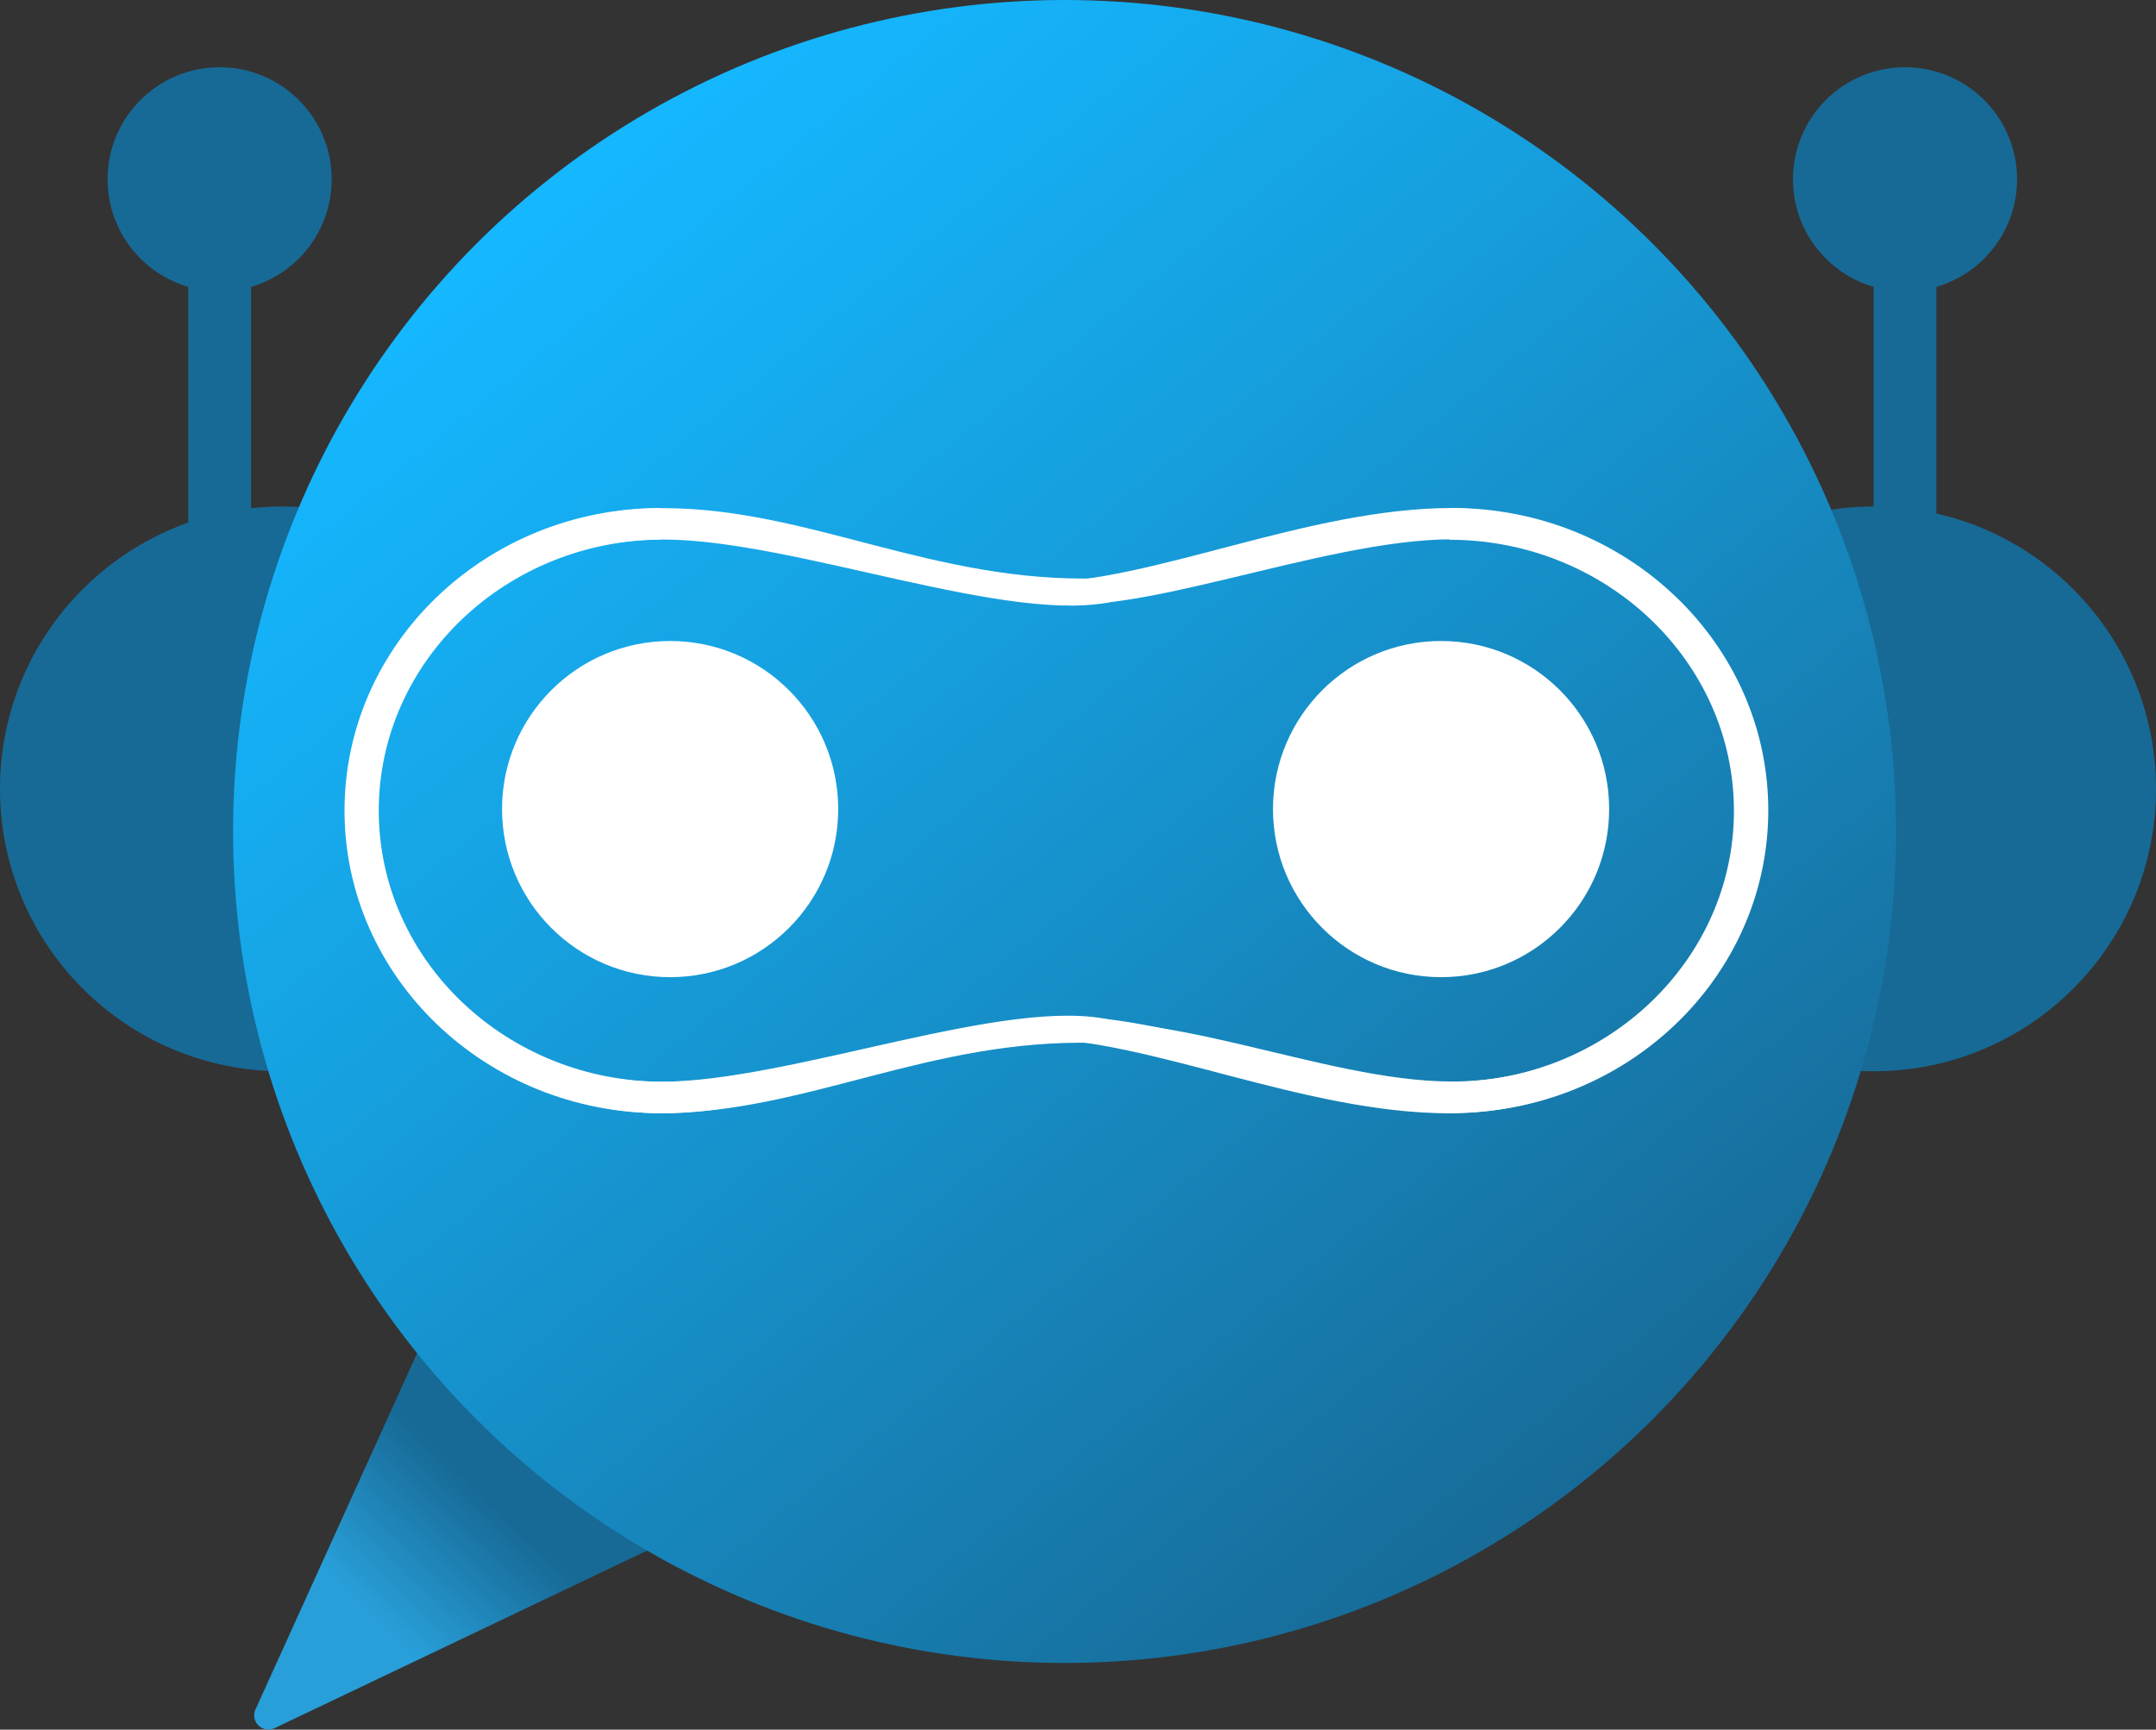 <svg xmlns="http://www.w3.org/2000/svg" xmlns:xlink="http://www.w3.org/1999/xlink" viewBox="0 0 604.4 484.88">
  <rect x="0" y="0" width="604.4" height="484.88" fill="#333333" stroke="none"/>
  <defs>
    <style>
      .cls-1 {
        fill: url(#Sfumatura_senza_nome_38);
      }

      .cls-2 {
        fill: url(#Sfumatura_senza_nome_20);
      }

      .cls-3 {
        fill: url(#Sfumatura_senza_nome_20-2);
      }

      .cls-4 {
        fill: url(#Sfumatura_senza_nome_20-3);
      }

      .cls-5 {
        fill: url(#Sfumatura_senza_nome_20-4);
      }

      .cls-6 {
        fill: url(#Sfumatura_senza_nome_20-5);
      }

      .cls-7 {
        fill: url(#Sfumatura_senza_nome_20-6);
      }

      .cls-8 {
        fill: url(#Sfumatura_senza_nome_9);
      }

      .cls-9 {
        fill: #fff;
      }
    </style>
    <linearGradient id="Sfumatura_senza_nome_38" data-name="Sfumatura senza nome 38" x1="189.62" y1="582.23" x2="297.04" y2="468.91" gradientUnits="userSpaceOnUse">
      <stop offset="0" stop-color="#289fd9"/>
      <stop offset="0.29" stop-color="#176a96"/>
    </linearGradient>
    <linearGradient id="Sfumatura_senza_nome_20" data-name="Sfumatura senza nome 20" x1="30.59" y1="161.85" x2="130.6" y2="283.95" gradientUnits="userSpaceOnUse">
      <stop offset="0" stop-color="#176a96"/>
      <stop offset="1" stop-color="#176a96"/>
    </linearGradient>
    <linearGradient id="Sfumatura_senza_nome_20-2" x1="476.67" y1="161.85" x2="576.67" y2="283.95" xlink:href="#Sfumatura_senza_nome_20"/>
    <linearGradient id="Sfumatura_senza_nome_20-3" x1="36.38" y1="84.22" x2="88.24" y2="147.54" xlink:href="#Sfumatura_senza_nome_20"/>
    <linearGradient id="Sfumatura_senza_nome_20-4" x1="508.85" y1="84.22" x2="560.71" y2="147.54" xlink:href="#Sfumatura_senza_nome_20"/>
    <linearGradient id="Sfumatura_senza_nome_20-5" x1="42.3" y1="26.73" x2="81.98" y2="75.18" xlink:href="#Sfumatura_senza_nome_20"/>
    <linearGradient id="Sfumatura_senza_nome_20-6" x1="514.76" y1="26.73" x2="554.45" y2="75.18" xlink:href="#Sfumatura_senza_nome_20"/>
    <linearGradient id="Sfumatura_senza_nome_9" data-name="Sfumatura senza nome 9" x1="155.42" y1="58.49" x2="449.87" y2="417.99" gradientUnits="userSpaceOnUse">
      <stop offset="0" stop-color="#15b7ff"/>
      <stop offset="0.37" stop-color="#169ddb"/>
      <stop offset="1" stop-color="#176a96"/>
    </linearGradient>
  </defs>
  <g id="Livello_6" data-name="Livello 6">
    <path class="cls-1" d="M246,489.5,305.7,532a4,4,0,0,1-.6,6.84L156.92,609.48a4,4,0,0,1-5.42-5L204,488.75a4,4,0,0,1,5.74-2l36,2.55A1.67,1.67,0,0,1,246,489.5Z" transform="translate(-80 -125)"/>
  </g>
  <g id="Livello_5" data-name="Livello 5">
    <circle class="cls-2" cx="79.16" cy="221.15" r="79.16"/>
    <circle class="cls-3" cx="525.24" cy="221.15" r="79.16"/>
    <rect class="cls-4" x="52.78" y="69.11" width="17.59" height="91.73"/>
    <rect class="cls-5" x="525.24" y="69.11" width="17.59" height="91.73"/>
    <circle class="cls-6" cx="61.57" cy="50.26" r="31.41"/>
    <circle class="cls-7" cx="534.04" cy="50.26" r="31.41"/>
  </g>
  <g id="Livello_1" data-name="Livello 1">
    <circle class="cls-8" cx="298.43" cy="233.09" r="233.09"/>
  </g>
  <g id="Livello_3" data-name="Livello 3">
    <path class="cls-9" d="M382.83,411.5c-45.24,0-80.12,16.75-116.86,16.75-44,0-79.79-34.1-79.79-76s35.79-76,79.79-76c36.74,0,97.84,24.44,126.91,17.17,5-1.26-2.09-6.36-5-6.28-46.5,1.25-81.16-19.69-121.89-19.69-48.85,0-88.59,38-88.59,84.82s39.74,84.82,88.59,84.82c32.72,0,77.91-19.27,110.58-21.78,14-1.08,6.12-.75,11.31,0C390.77,415.68,384.78,411.5,382.83,411.5Z" transform="translate(-80 -125)"/>
    <path class="cls-9" d="M487.13,267.41c-40.73,0-84.21,21-116.86,20.94-2.94,0-.64,4.53,1.25,5,24.2,6.37,78.87-17.17,115.61-17.17,44,0,79.79,34.1,79.79,76s-35.8,76-79.79,76c-36.74,0-82.62-22.71-118.12-15.5-1.92.39,4.62,2.83,7.54,2.52,46.49-5,69.85,21.78,110.58,21.78,48.84,0,88.58-38.05,88.58-84.82S536,267.41,487.13,267.41Z" transform="translate(-80 -125)"/>
    <path class="cls-9" d="M265.14,276.25c-44,0-79.79,34.1-79.79,76s35.79,76,79.79,76c36.73,0,97.84-24.44,126.91-17.17,5,1.25-2.09,6.36-5,6.28-46.49-1.26-81.16,19.69-121.88,19.69-48.85,0-88.59-38-88.59-84.82s39.74-84.82,88.59-84.82" transform="translate(-80 -125)"/>
    <path class="cls-9" d="M486.29,267.45c48.85,0,88.59,38.05,88.59,84.82s-39.74,84.82-88.59,84.82c-40.73,0-84.21-21-116.86-20.95-2.94,0-.63-4.52,1.26-5,24.19-6.37,78.86,17.17,115.6,17.17,44,0,79.79-34.1,79.79-76s-35.79-76-79.79-76" transform="translate(-80 -125)"/>
  </g>
  <g id="Livello_4" data-name="Livello 4">
    <circle class="cls-9" cx="187.86" cy="226.81" r="47.12"/>
    <circle class="cls-9" cx="403.98" cy="226.81" r="47.12"/>
  </g>
</svg>
